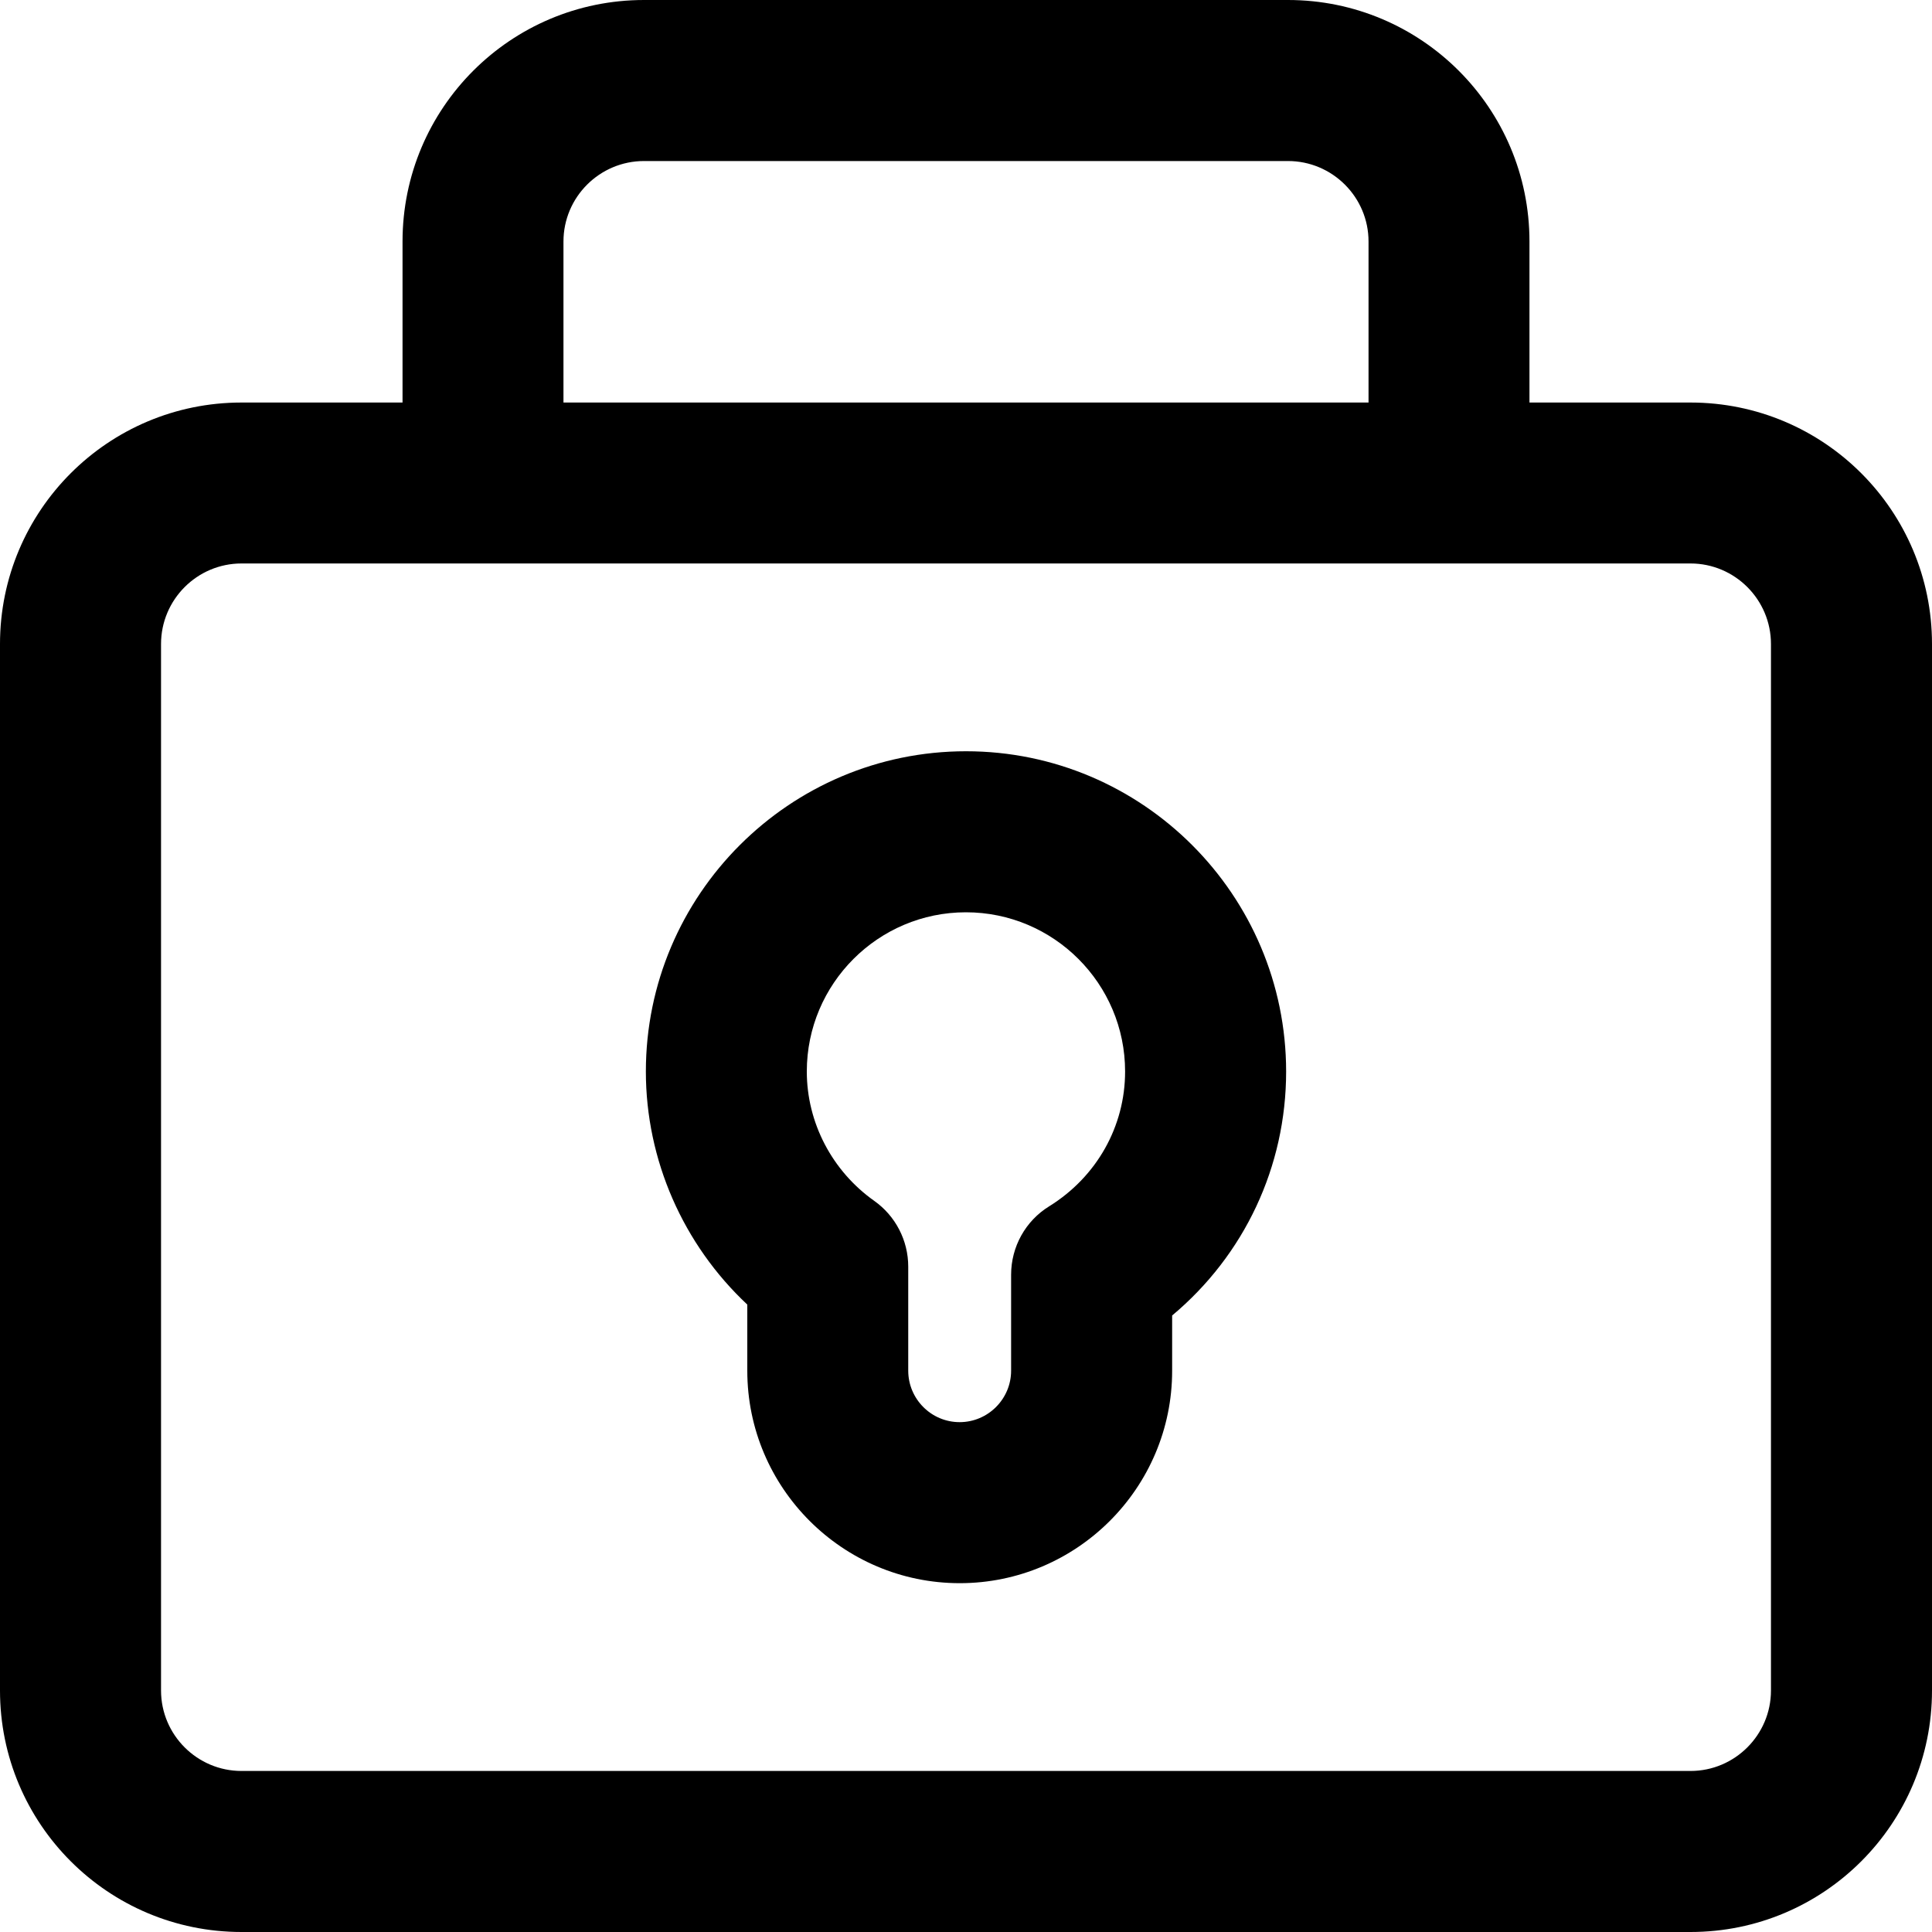<svg width="20" height="20" viewBox="0 0 20 20" fill="none" xmlns="http://www.w3.org/2000/svg">
<path d="M17.5 4.167H15.833V2.5C15.833 1.119 14.714 0 13.333 0H6.667C5.286 0 4.167 1.119 4.167 2.5V4.167H2.5C1.119 4.167 0 5.286 0 6.667V17.5C0 18.881 1.119 20 2.5 20H17.5C18.881 20 20 18.881 20 17.5V6.667C20 5.286 18.881 4.167 17.5 4.167ZM5.833 2.5C5.833 2.041 6.207 1.667 6.667 1.667H13.333C13.793 1.667 14.167 2.041 14.167 2.5V4.167H5.833V2.5ZM18.333 17.5C18.333 17.959 17.959 18.333 17.5 18.333H2.5C2.041 18.333 1.667 17.959 1.667 17.5V6.667C1.667 6.207 2.041 5.833 2.5 5.833H4.167H15.833H17.5C17.959 5.833 18.333 6.207 18.333 6.667V17.5ZM10 7.777C8.173 7.777 6.686 9.264 6.686 11.092C6.686 12.009 7.072 12.883 7.736 13.505V14.19C7.736 15.402 8.723 16.389 9.935 16.389C11.148 16.389 12.134 15.402 12.134 14.19V13.618C12.881 12.993 13.314 12.078 13.314 11.092C13.313 9.264 11.827 7.777 10 7.777ZM10.862 12.487C10.616 12.638 10.467 12.907 10.467 13.195V14.189C10.467 14.482 10.228 14.722 9.934 14.722C9.64 14.722 9.402 14.482 9.402 14.189V13.112C9.402 12.842 9.271 12.588 9.051 12.432C8.613 12.122 8.352 11.621 8.352 11.092C8.352 10.183 9.091 9.444 9.999 9.444C10.908 9.444 11.647 10.183 11.647 11.092C11.647 11.661 11.353 12.182 10.862 12.487Z" fill="currentColor"/>
</svg>
